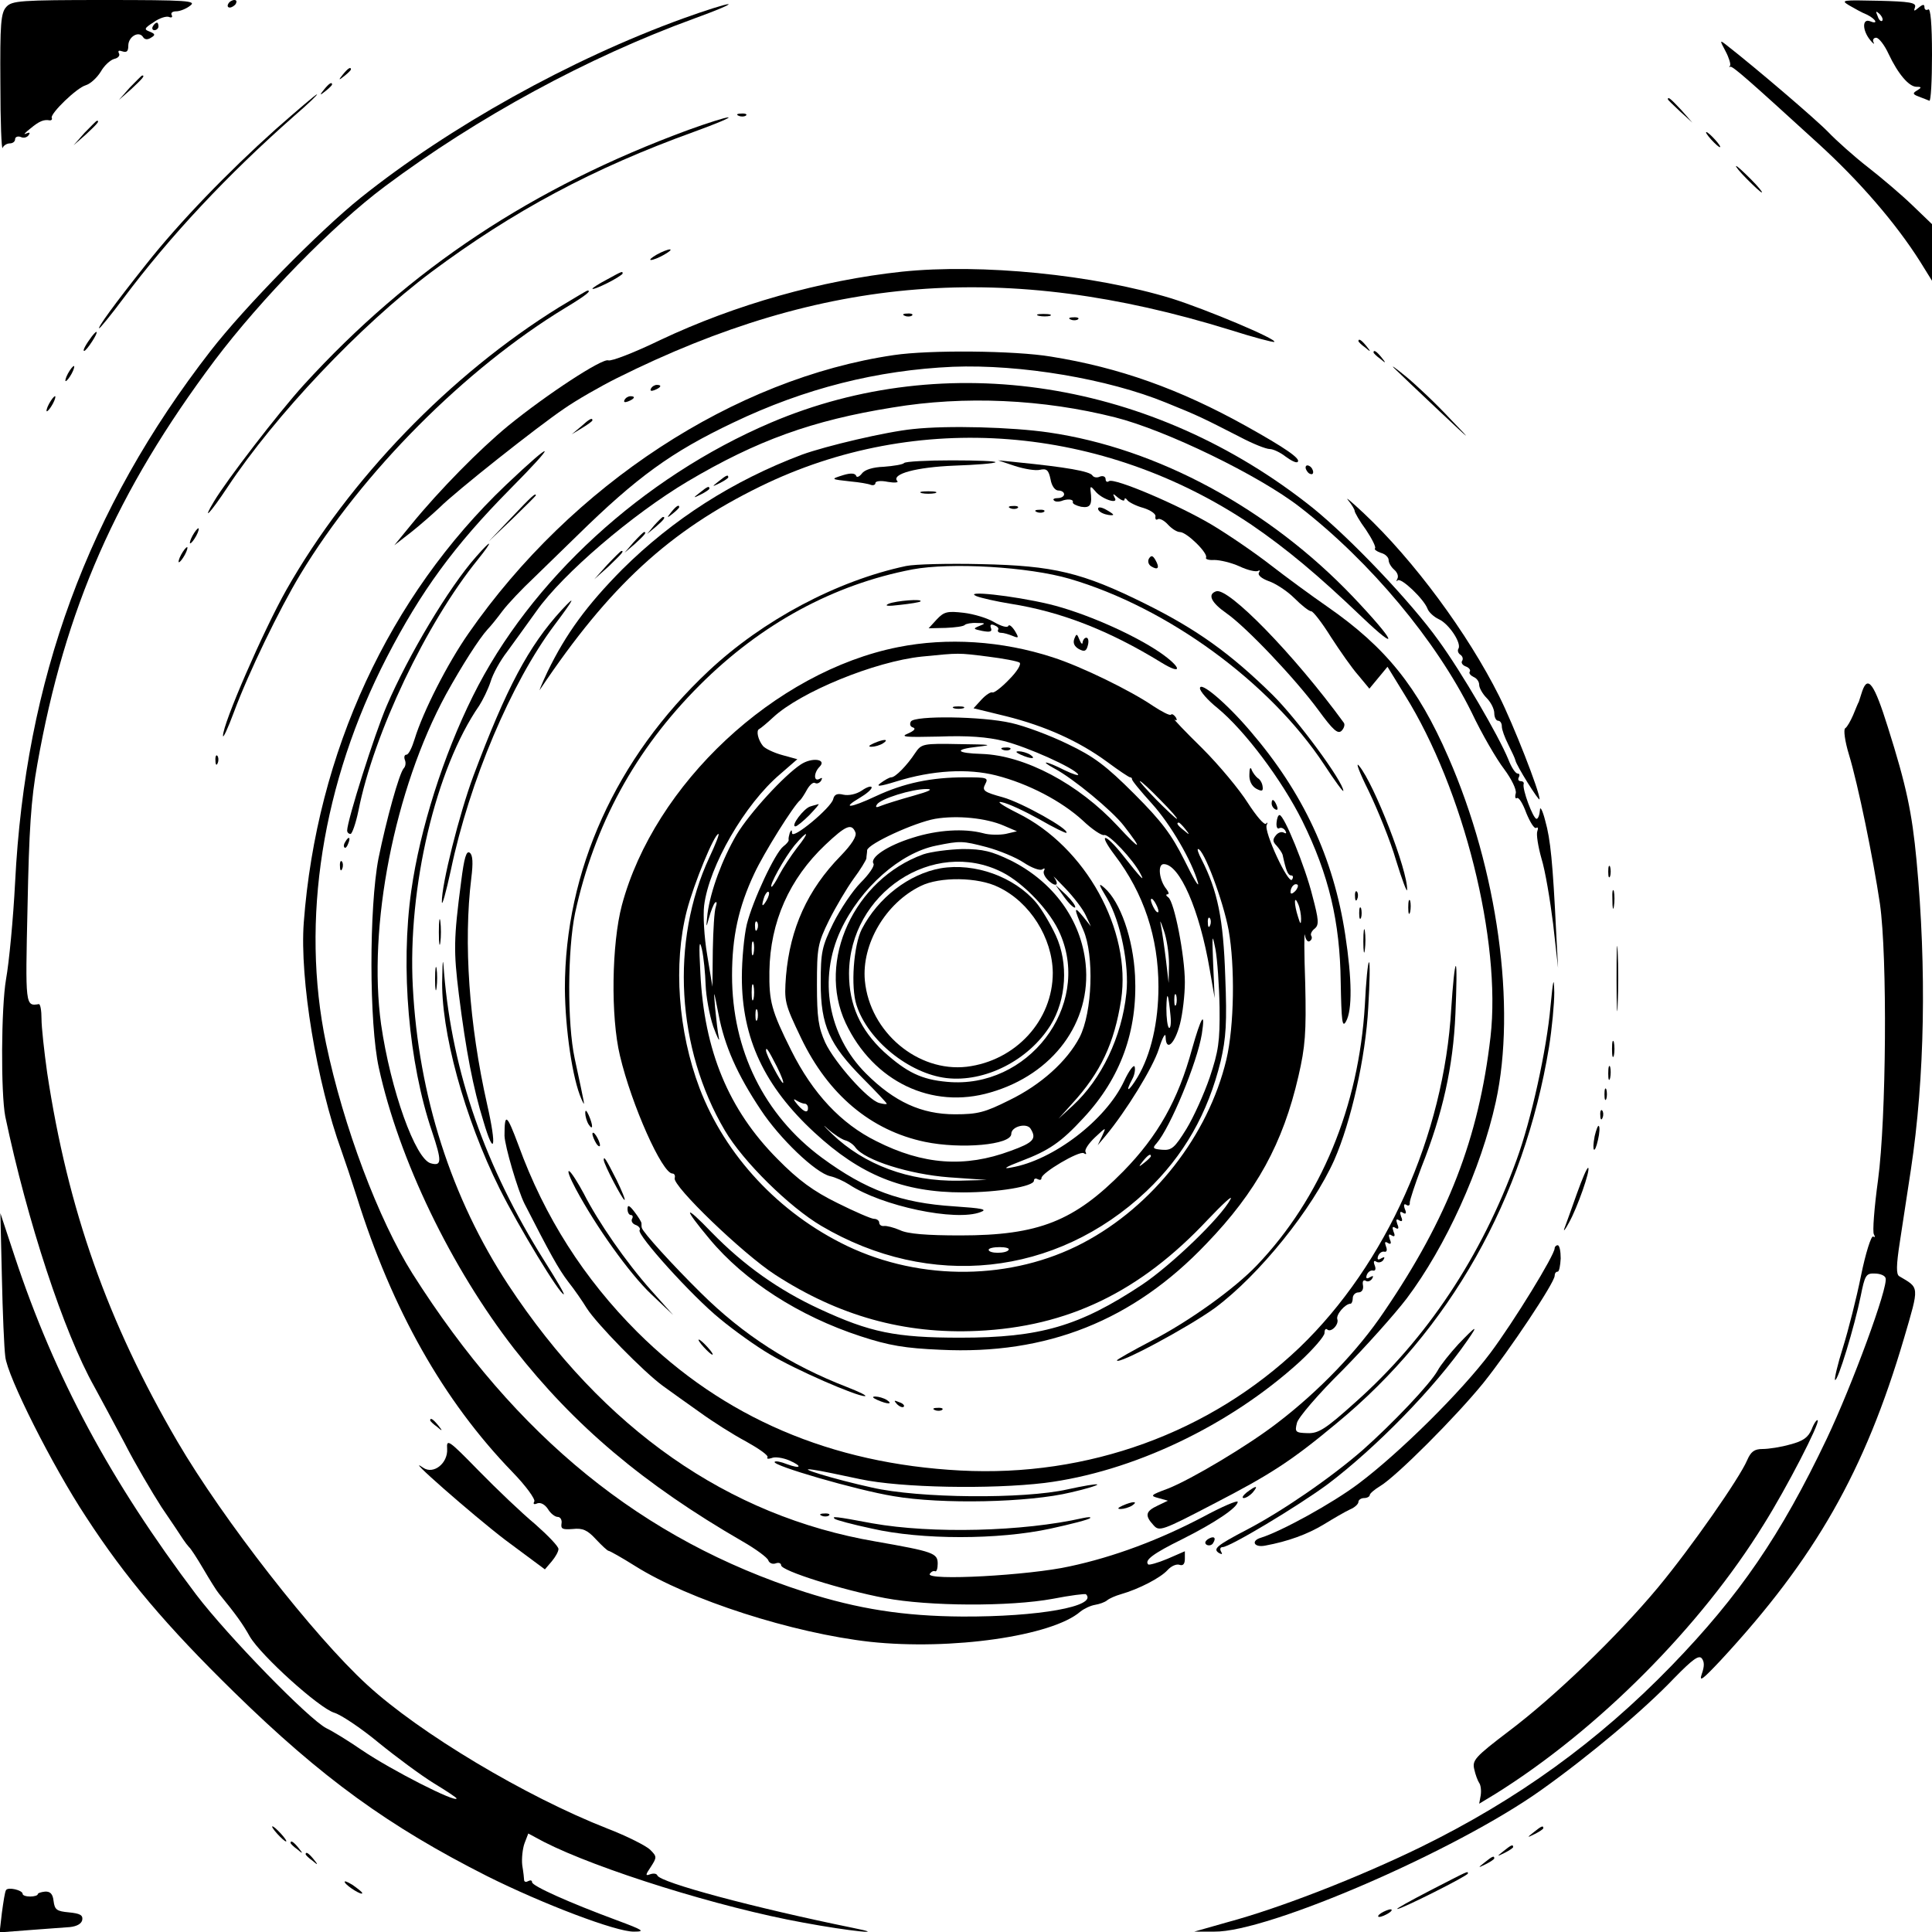 <?xml version="1.0" standalone="no"?>
<!DOCTYPE svg PUBLIC "-//W3C//DTD SVG 20010904//EN"
 "http://www.w3.org/TR/2001/REC-SVG-20010904/DTD/svg10.dtd">
<svg version="1.0" xmlns="http://www.w3.org/2000/svg"
 width="512pt" height="512pt" viewBox="0 0 512 512"
 preserveAspectRatio="xMidYMid meet">
<g transform="translate(0,512) scale(0.1,-0.1)"
fill="#000000" stroke="none">
<path d="M17 5102 c-15 -16 -17 -45 -16 -203 0 -101 3 -178 6 -171 2 6 11 12
19 12 8 0 14 5 14 11 0 6 7 9 15 6 8 -4 17 -1 21 5 5 7 2 8 -7 4 -8 -4 -3 2
11 13 24 20 36 25 52 22 5 0 7 3 5 7 -3 12 66 79 90 86 13 4 30 20 40 36 9 16
25 31 36 34 10 2 16 9 12 15 -3 7 0 8 9 5 12 -4 16 0 16 15 0 24 28 40 39 23
4 -7 12 -8 21 -2 12 7 12 10 -3 16 -16 6 -15 9 10 25 15 11 34 17 41 14 7 -3
10 0 7 5 -3 6 2 10 12 10 10 0 27 7 37 15 18 13 -8 15 -226 15 -225 0 -246 -2
-261 -18z"/>
<path d="M605 5110 c-3 -5 -2 -10 4 -10 5 0 13 5 16 10 3 6 2 10 -4 10 -5 0
-13 -4 -16 -10z"/>
<path d="M4900 5106 c14 -8 35 -20 48 -25 24 -12 31 -27 7 -17 -20 7 -20 -24
1 -50 8 -10 13 -13 9 -6 -3 6 0 12 7 12 7 0 22 -19 33 -43 25 -53 54 -87 74
-87 14 0 14 -2 1 -10 -12 -7 -11 -10 5 -16 11 -4 23 -9 28 -11 4 -2 7 53 7
122 0 82 -4 124 -10 120 -5 -3 -10 -1 -10 6 0 8 -4 8 -15 -1 -13 -11 -14 -10
-10 1 4 12 -14 15 -97 17 -95 2 -101 2 -78 -12z m88 -41 c-3 -3 -9 2 -12 12
-6 14 -5 15 5 6 7 -7 10 -15 7 -18z"/>
<path d="M1810 5071 c-298 -108 -619 -287 -854 -475 -111 -89 -308 -290 -398
-406 -325 -419 -491 -872 -518 -1409 -5 -97 -16 -212 -24 -256 -13 -76 -14
-302 -2 -364 58 -276 155 -572 236 -716 15 -27 51 -95 80 -149 28 -55 73 -131
98 -170 26 -38 52 -77 57 -85 6 -9 13 -18 16 -21 4 -3 21 -29 38 -58 17 -29
35 -58 41 -65 45 -55 63 -80 82 -114 30 -51 184 -190 224 -202 17 -5 70 -40
117 -79 48 -39 113 -87 147 -108 33 -20 60 -38 60 -40 0 -13 -173 75 -251 128
-35 24 -77 50 -94 58 -47 24 -262 245 -345 354 -228 302 -375 576 -481 896
l-38 115 4 -170 c2 -93 6 -188 9 -210 5 -52 125 -290 214 -425 104 -160 213
-289 393 -465 232 -227 409 -355 670 -487 148 -74 343 -148 389 -147 31 0 25
4 -45 30 -127 47 -225 91 -225 101 0 5 -4 6 -10 3 -5 -3 -10 -3 -11 2 0 4 -2
22 -5 40 -2 18 1 44 6 58 l10 26 41 -22 c143 -73 466 -174 687 -214 123 -23
233 -34 132 -14 -260 53 -511 120 -518 139 -2 5 -10 6 -19 3 -13 -5 -13 -2 2
20 16 25 16 27 -2 45 -10 10 -61 36 -113 56 -217 85 -498 253 -637 381 -141
129 -382 438 -503 645 -185 317 -290 614 -345 977 -8 57 -15 121 -15 143 0 22
-3 39 -7 39 -36 -6 -36 -5 -30 259 4 201 9 283 26 377 73 412 210 723 470
1070 123 163 313 358 451 461 245 183 537 342 820 445 58 21 98 38 90 38 -8 0
-62 -17 -120 -38z"/>
<path d="M405 5050 c-3 -5 -1 -10 4 -10 6 0 11 5 11 10 0 6 -2 10 -4 10 -3 0
-8 -4 -11 -10z"/>
<path d="M4573 4984 c9 -17 14 -34 12 -38 -3 -3 -3 -5 0 -3 5 4 49 -35 232
-202 110 -100 207 -212 272 -315 l31 -50 0 75 0 75 -52 50 c-29 28 -82 73
-118 101 -36 28 -83 70 -105 93 -33 34 -192 170 -269 230 -19 15 -19 14 -3
-16z"/>
<path d="M909 4923 c-13 -16 -12 -17 4 -4 9 7 17 15 17 17 0 8 -8 3 -21 -13z"/>
<path d="M344 4888 l-29 -33 33 29 c30 28 37 36 29 36 -2 0 -16 -15 -33 -32z"/>
<path d="M859 4883 c-13 -16 -12 -17 4 -4 9 7 17 15 17 17 0 8 -8 3 -21 -13z"/>
<path d="M730 4777 c-126 -113 -255 -246 -344 -359 -82 -103 -129 -168 -123
-168 2 0 31 35 63 78 125 167 277 329 454 485 36 31 63 57 60 57 -3 0 -52 -42
-110 -93z"/>
<path d="M4420 4857 c0 -2 15 -16 33 -33 l32 -29 -29 33 c-28 30 -36 37 -36
29z"/>
<path d="M1958 4813 c7 -3 16 -2 19 1 4 3 -2 6 -13 5 -11 0 -14 -3 -6 -6z"/>
<path d="M1825 4776 c-413 -152 -738 -367 -1020 -676 -68 -75 -204 -252 -238
-309 -33 -55 -11 -33 36 38 126 190 352 429 540 570 216 161 428 275 697 372
58 21 98 38 90 38 -8 0 -55 -15 -105 -33z"/>
<path d="M224 4768 l-29 -33 33 29 c30 28 37 36 29 36 -2 0 -16 -15 -33 -32z"/>
<path d="M4535 4750 c10 -11 20 -20 23 -20 3 0 -3 9 -13 20 -10 11 -20 20 -23
20 -3 0 3 -9 13 -20z"/>
<path d="M4630 4645 c19 -19 36 -35 39 -35 3 0 -10 16 -29 35 -19 19 -36 35
-39 35 -3 0 10 -16 29 -35z"/>
<path d="M1740 4445 c-14 -8 -20 -14 -15 -14 6 0 21 6 35 14 14 8 21 14 15 14
-5 0 -21 -6 -35 -14z"/>
<path d="M2390 4400 c-214 -23 -441 -87 -640 -181 -68 -33 -130 -57 -138 -54
-16 6 -163 -90 -266 -174 -74 -61 -180 -168 -256 -261 l-45 -55 45 35 c24 19
58 49 75 65 43 43 259 214 330 262 33 23 96 59 140 81 547 273 1032 311 1624
128 63 -20 116 -34 118 -32 8 7 -180 86 -272 115 -206 63 -504 93 -715 71z"/>
<path d="M1608 4379 c-21 -11 -38 -22 -38 -24 0 -3 18 4 40 15 22 11 40 23 40
25 0 7 0 7 -42 -16z"/>
<path d="M1482 4306 c-289 -179 -556 -455 -723 -749 -61 -108 -169 -356 -168
-387 0 -8 13 20 29 63 39 105 120 272 176 365 164 271 437 545 702 706 53 32
71 46 59 46 -2 0 -35 -20 -75 -44z"/>
<path d="M2398 4283 c7 -3 16 -2 19 1 4 3 -2 6 -13 5 -11 0 -14 -3 -6 -6z"/>
<path d="M2753 4283 c9 -2 23 -2 30 0 6 3 -1 5 -18 5 -16 0 -22 -2 -12 -5z"/>
<path d="M2838 4273 c7 -3 16 -2 19 1 4 3 -2 6 -13 5 -11 0 -14 -3 -6 -6z"/>
<path d="M243 4228 c-15 -20 -25 -38 -20 -38 3 0 12 11 21 25 17 26 16 35 -1
13z"/>
<path d="M3600 4216 c0 -2 8 -10 18 -17 15 -13 16 -12 3 4 -13 16 -21 21 -21
13z"/>
<path d="M2369 4179 c-423 -62 -854 -344 -1127 -737 -56 -80 -121 -208 -143
-280 -7 -23 -16 -42 -22 -42 -5 0 -7 -6 -4 -14 3 -7 2 -17 -3 -22 -12 -13 -46
-136 -67 -239 -25 -130 -25 -437 1 -555 53 -242 191 -529 359 -745 159 -203
342 -358 605 -510 35 -20 66 -43 68 -50 3 -8 12 -11 20 -8 8 3 14 0 14 -5 0
-15 164 -66 275 -87 116 -22 331 -23 445 -2 46 9 86 14 88 12 32 -32 -127 -60
-328 -59 -155 1 -276 20 -417 65 -430 138 -765 410 -1040 844 -90 143 -183
390 -229 610 -68 326 -10 691 161 1023 91 176 179 296 325 444 129 130 123
138 -9 13 -310 -295 -502 -709 -536 -1160 -11 -149 34 -423 100 -605 9 -25 27
-79 40 -120 94 -301 230 -542 413 -731 36 -37 61 -72 58 -78 -4 -7 -1 -9 8 -5
9 3 20 -3 28 -15 7 -12 19 -21 26 -21 7 0 12 -8 10 -18 -2 -14 3 -16 30 -14
26 3 39 -3 61 -27 16 -17 31 -31 34 -31 3 0 35 -18 70 -40 143 -90 418 -178
623 -201 214 -23 482 15 557 80 10 8 27 16 39 18 12 2 26 7 32 12 6 5 22 12
36 16 49 14 106 44 124 64 10 11 24 17 32 14 9 -3 14 2 14 16 l0 20 -46 -20
c-26 -11 -49 -17 -51 -15 -11 11 13 29 90 67 86 43 147 84 147 99 0 5 -42 -13
-92 -40 -116 -61 -236 -106 -353 -131 -107 -24 -382 -39 -371 -20 4 6 10 9 14
7 4 -2 7 7 7 20 0 28 -11 32 -165 59 -391 67 -721 298 -973 680 -151 230 -238
501 -253 790 -14 263 61 579 176 745 9 14 23 42 30 63 6 21 26 57 44 80 17 23
52 72 78 108 70 99 254 256 400 343 184 109 331 162 543 196 191 32 400 22
590 -26 135 -34 382 -154 490 -238 187 -145 361 -354 455 -544 27 -57 66 -124
86 -150 20 -27 33 -54 31 -64 -3 -10 -1 -16 3 -13 5 3 16 -15 25 -40 10 -24
21 -42 26 -39 5 3 6 -1 3 -9 -3 -8 2 -40 11 -72 10 -32 23 -110 31 -174 l13
-116 -5 95 c-9 184 -15 246 -29 295 -7 28 -14 40 -14 28 -1 -13 -5 -23 -9 -23
-9 0 -39 80 -34 93 1 4 -3 7 -9 7 -5 0 -7 5 -4 10 3 6 2 10 -3 10 -6 0 -17 17
-25 38 -25 61 -123 230 -185 315 -73 102 -233 270 -333 351 -423 338 -971 424
-1436 226 -340 -145 -638 -418 -790 -725 -78 -157 -140 -352 -163 -515 -29
-204 -7 -457 55 -639 26 -78 26 -92 -3 -84 -41 10 -107 195 -132 368 -36 258
35 623 172 875 42 76 88 148 110 172 7 7 25 29 39 48 15 20 53 60 85 90 31 30
82 80 113 110 159 156 250 222 414 300 190 91 382 139 582 148 180 7 411 -32
565 -95 89 -36 96 -40 196 -91 34 -18 69 -32 79 -32 9 0 28 -9 42 -20 15 -11
29 -18 32 -14 9 8 -33 37 -137 95 -176 98 -336 155 -517 184 -96 16 -322 18
-416 4z"/>
<path d="M3640 4186 c0 -2 8 -10 18 -17 15 -13 16 -12 3 4 -13 16 -21 21 -21
13z"/>
<path d="M3695 4144 c11 -11 65 -62 120 -114 85 -80 89 -83 30 -22 -38 41 -92
92 -120 115 -27 22 -41 32 -30 21z"/>
<path d="M180 4130 c-6 -11 -8 -20 -6 -20 3 0 10 9 16 20 6 11 8 20 6 20 -3 0
-10 -9 -16 -20z"/>
<path d="M1725 4090 c-3 -6 1 -7 9 -4 18 7 21 14 7 14 -6 0 -13 -4 -16 -10z"/>
<path d="M130 4050 c-6 -11 -8 -20 -6 -20 3 0 10 9 16 20 6 11 8 20 6 20 -3 0
-10 -9 -16 -20z"/>
<path d="M1655 4060 c-3 -6 1 -7 9 -4 18 7 21 14 7 14 -6 0 -13 -4 -16 -10z"/>
<path d="M1539 3989 l-24 -20 28 17 c15 9 27 18 27 20 0 8 -8 4 -31 -17z"/>
<path d="M2420 3983 c-71 -7 -232 -45 -295 -68 -183 -69 -342 -171 -476 -304
-93 -94 -149 -170 -198 -271 -17 -36 -25 -57 -19 -46 183 273 342 419 583 537
415 203 907 164 1302 -102 92 -63 175 -132 292 -244 104 -99 89 -65 -23 53
-223 234 -518 394 -807 436 -96 14 -267 19 -359 9z"/>
<path d="M2396 3893 c-3 -4 -28 -8 -54 -10 -29 -1 -51 -8 -58 -18 -7 -9 -14
-11 -15 -6 -3 7 -14 8 -34 2 -35 -11 -34 -11 20 -17 22 -2 46 -6 53 -9 6 -2
12 0 12 5 0 5 14 7 33 3 17 -3 29 -2 25 2 -17 19 51 37 151 41 58 2 107 6 109
9 3 3 -49 5 -115 5 -66 0 -123 -3 -127 -7z"/>
<path d="M2690 3885 c25 -8 55 -13 66 -10 18 4 23 -1 28 -25 3 -18 12 -30 21
-30 8 0 15 -4 15 -10 0 -5 -7 -10 -17 -10 -9 0 -14 -3 -10 -6 3 -4 12 -4 19
-2 17 7 34 5 31 -3 -1 -4 9 -9 22 -12 25 -4 30 5 25 43 -1 12 1 12 12 -1 17
-22 64 -37 52 -18 -6 12 -5 12 9 0 9 -7 17 -10 17 -5 0 5 4 4 8 -2 4 -5 23
-15 42 -20 19 -6 34 -16 32 -23 -1 -7 2 -10 6 -7 5 3 17 -3 27 -14 10 -11 24
-20 32 -20 18 0 76 -57 69 -68 -2 -4 8 -7 22 -6 15 0 45 -7 67 -17 21 -10 43
-15 49 -12 5 3 6 1 2 -5 -3 -6 7 -15 26 -22 18 -6 49 -26 68 -45 19 -19 39
-35 45 -35 5 0 29 -31 52 -68 24 -37 56 -83 73 -102 l29 -35 24 29 24 29 46
-75 c156 -250 256 -652 227 -906 -31 -268 -113 -480 -282 -728 -69 -103 -173
-211 -283 -295 -79 -61 -229 -150 -290 -174 -46 -17 -48 -19 -25 -25 l25 -7
-27 -13 c-32 -15 -35 -26 -11 -52 15 -17 22 -15 158 56 153 79 208 115 327
214 300 247 497 596 563 997 8 50 14 115 14 145 -1 44 -3 36 -10 -37 -10 -114
-51 -301 -90 -407 -93 -256 -238 -474 -427 -642 -80 -72 -98 -83 -127 -82 -32
1 -34 3 -28 27 3 14 57 77 120 139 62 63 139 149 171 191 103 137 197 343 236
521 55 251 5 615 -126 914 -81 186 -166 291 -320 398 -42 29 -110 79 -150 110
-41 32 -111 80 -156 107 -89 53 -258 125 -273 116 -5 -4 -9 -1 -9 5 0 7 -7 10
-15 7 -8 -4 -17 -2 -20 3 -7 11 -69 22 -200 35 l-50 5 45 -15z"/>
<path d="M3460 3881 c0 -5 5 -13 10 -16 6 -3 10 -2 10 4 0 5 -4 13 -10 16 -5
3 -10 2 -10 -4z"/>
<path d="M1904 3844 c-18 -14 -18 -15 4 -4 12 6 22 13 22 15 0 8 -5 6 -26 -11z"/>
<path d="M1854 3814 c-18 -14 -18 -15 4 -4 12 6 22 13 22 15 0 8 -5 6 -26 -11z"/>
<path d="M2443 3813 c9 -2 25 -2 35 0 9 3 1 5 -18 5 -19 0 -27 -2 -17 -5z"/>
<path d="M1355 3748 l-60 -63 63 60 c34 33 62 61 62 62 0 8 -10 -1 -65 -59z"/>
<path d="M3573 3794 c9 -11 17 -24 17 -28 0 -4 13 -27 30 -50 16 -24 27 -46
24 -49 -3 -3 4 -8 15 -12 12 -3 21 -12 21 -19 0 -8 7 -19 15 -26 8 -7 12 -17
8 -24 -3 -6 -3 -8 1 -4 9 8 69 -49 79 -75 3 -9 17 -22 30 -28 27 -12 61 -64
52 -78 -3 -5 -1 -12 5 -16 6 -4 8 -11 5 -16 -4 -5 1 -12 9 -15 9 -3 14 -10 11
-14 -3 -4 2 -10 10 -14 8 -3 15 -12 15 -21 0 -8 9 -24 20 -35 11 -11 20 -29
20 -40 0 -11 5 -20 10 -20 6 0 10 -7 10 -15 0 -9 8 -30 17 -48 9 -18 18 -37
19 -42 2 -13 64 -112 64 -103 0 21 -69 197 -107 273 -83 166 -226 360 -359
485 -32 30 -51 46 -41 34z"/>
<path d="M1779 3763 c-13 -16 -12 -17 4 -4 9 7 17 15 17 17 0 8 -8 3 -21 -13z"/>
<path d="M2678 3773 c7 -3 16 -2 19 1 4 3 -2 6 -13 5 -11 0 -14 -3 -6 -6z"/>
<path d="M2910 3772 c0 -6 9 -12 20 -15 11 -3 20 -3 20 -1 0 2 -9 8 -20 14
-11 6 -20 7 -20 2z"/>
<path d="M2748 3763 c7 -3 16 -2 19 1 4 3 -2 6 -13 5 -11 0 -14 -3 -6 -6z"/>
<path d="M1734 3728 l-19 -23 23 19 c21 18 27 26 19 26 -2 0 -12 -10 -23 -22z"/>
<path d="M510 3700 c-6 -11 -8 -20 -6 -20 3 0 10 9 16 20 6 11 8 20 6 20 -3 0
-10 -9 -16 -20z"/>
<path d="M1679 3683 l-24 -28 28 24 c25 23 32 31 24 31 -2 0 -14 -12 -28 -27z"/>
<path d="M1262 3645 c-72 -81 -180 -262 -237 -395 -32 -74 -105 -305 -105
-331 0 -5 4 -9 9 -9 4 0 14 28 21 62 40 203 179 496 317 666 41 51 38 56 -5 7z"/>
<path d="M480 3650 c-6 -11 -8 -20 -6 -20 3 0 10 9 16 20 6 11 8 20 6 20 -3 0
-10 -9 -16 -20z"/>
<path d="M1609 3623 l-34 -38 38 34 c34 33 42 41 34 41 -2 0 -19 -17 -38 -37z"/>
<path d="M3045 3640 c-4 -7 -2 -16 6 -21 18 -11 23 -4 11 17 -7 12 -11 13 -17
4z"/>
<path d="M2401 3620 c-183 -39 -379 -143 -523 -278 -246 -231 -381 -530 -381
-842 1 -108 20 -239 44 -293 11 -24 10 -23 -18 108 -20 93 -19 288 1 385 51
234 159 433 330 604 163 163 355 267 564 307 101 19 308 7 417 -25 259 -76
530 -274 674 -492 28 -43 51 -74 51 -70 0 24 -122 190 -188 255 -111 109 -200
173 -337 241 -167 83 -243 101 -435 105 -85 2 -175 0 -199 -5z"/>
<path d="M3223 3553 c-24 -8 -13 -30 27 -58 53 -37 183 -174 244 -257 38 -52
51 -64 61 -55 7 7 10 17 6 22 -132 181 -306 359 -338 348z"/>
<path d="M2588 3540 c13 -5 53 -14 90 -20 133 -21 260 -70 400 -156 57 -35 54
-13 -4 27 -72 49 -202 106 -294 128 -97 23 -230 37 -192 21z"/>
<path d="M1488 3503 c-87 -95 -146 -206 -233 -438 -38 -102 -85 -290 -84 -335
0 -14 11 25 24 85 49 234 160 496 274 648 54 72 59 83 19 40z"/>
<path d="M2355 3520 c-13 -6 -2 -7 30 -3 28 3 52 7 54 9 9 8 -65 2 -84 -6z"/>
<path d="M2483 3479 l-22 -24 45 1 c25 1 48 4 51 8 3 3 18 6 32 5 23 0 24 -1
6 -8 -17 -7 -16 -8 8 -13 21 -4 27 -2 23 8 -3 8 0 11 9 7 8 -3 13 -8 10 -12
-2 -4 1 -8 8 -8 7 0 20 -4 30 -8 17 -7 18 -6 6 14 -8 12 -15 17 -17 12 -2 -5
-18 -1 -37 10 -18 11 -55 22 -81 25 -43 5 -52 3 -71 -17z"/>
<path d="M2847 3427 c-4 -11 0 -20 12 -27 15 -8 20 -6 24 10 3 11 1 20 -4 20
-5 0 -9 -6 -10 -12 0 -7 -4 -4 -8 6 -7 17 -8 18 -14 3z"/>
<path d="M2380 3405 c-327 -65 -646 -363 -732 -684 -27 -102 -30 -295 -5 -399
31 -131 112 -312 139 -312 5 0 8 -5 6 -12 -7 -20 181 -201 266 -256 168 -109
342 -158 536 -149 240 11 431 103 611 295 40 42 67 67 60 54 -25 -48 -157
-175 -235 -227 -166 -110 -270 -140 -481 -140 -172 0 -239 14 -373 76 -108 50
-200 115 -286 203 -74 77 -77 68 -6 -17 93 -112 238 -205 400 -258 76 -25 119
-32 212 -36 282 -14 511 77 705 281 133 138 203 266 244 444 18 78 21 115 18
245 -3 83 -3 142 -1 129 2 -12 8 -20 13 -16 5 3 7 9 4 14 -3 4 1 13 9 19 12
10 11 23 -6 87 -19 77 -75 214 -87 214 -4 0 -7 -9 -8 -20 -1 -11 2 -18 7 -15
5 3 12 0 16 -6 4 -7 3 -9 -3 -6 -6 4 -16 1 -22 -7 -9 -11 -8 -17 2 -27 7 -8
14 -18 16 -24 9 -42 14 -55 23 -55 5 0 6 -5 2 -11 -9 -15 -76 129 -67 145 3 6
2 8 -2 3 -5 -4 -26 21 -48 55 -22 35 -76 100 -121 145 -46 45 -78 79 -73 76 6
-4 7 -1 3 6 -5 7 -10 10 -13 7 -3 -3 -24 8 -47 23 -60 41 -191 105 -266 129
-135 44 -280 53 -410 27z m238 -25 c40 -5 78 -12 84 -16 5 -4 -6 -23 -28 -45
-20 -21 -40 -36 -44 -34 -4 2 -17 -6 -29 -19 l-21 -23 86 -21 c104 -26 193
-66 268 -121 31 -23 58 -41 61 -41 3 0 5 -2 5 -5 -1 -3 23 -32 52 -64 50 -55
107 -153 123 -211 3 -14 -13 13 -36 60 -34 68 -60 103 -133 176 -75 75 -107
99 -176 132 -47 23 -114 48 -150 56 -78 18 -256 20 -266 4 -4 -7 -2 -14 6 -16
8 -3 2 -9 -14 -16 -22 -9 -6 -10 82 -8 77 3 129 -1 173 -12 63 -16 185 -71
196 -88 3 -5 -13 0 -36 11 -47 24 -70 28 -26 4 49 -26 152 -111 183 -151 52
-67 46 -68 -16 -1 -104 112 -246 187 -360 191 -69 2 -75 12 -12 19 44 5 36 6
-46 7 -99 2 -102 1 -119 -24 -21 -32 -52 -64 -63 -64 -5 0 -17 -7 -28 -15 -14
-10 -4 -10 41 4 96 30 190 35 265 16 86 -22 173 -68 229 -119 25 -24 51 -41
57 -39 12 4 77 -65 96 -102 13 -24 4 -15 -46 48 -48 61 -68 62 -22 1 77 -101
116 -218 116 -349 0 -94 -20 -180 -55 -239 -24 -40 -35 -44 -14 -5 6 11 8 25
6 32 -2 7 -15 -10 -28 -38 -48 -103 -188 -210 -299 -229 -24 -5 -16 1 26 17
74 28 106 50 165 114 99 106 144 231 137 377 -5 99 -39 196 -81 233 -17 15
-16 10 7 -28 36 -62 59 -178 51 -251 -12 -116 -66 -228 -142 -298 l-38 -35 36
40 c76 83 112 160 130 275 28 185 -94 406 -274 495 -40 20 -59 33 -42 29 17
-3 61 -24 99 -45 38 -22 71 -38 72 -36 9 9 -118 80 -168 94 -51 14 -56 18 -47
35 9 17 5 18 -54 18 -89 0 -161 -15 -236 -50 -68 -32 -93 -34 -42 -4 17 10 31
22 31 27 0 5 -12 2 -26 -8 -15 -10 -35 -14 -49 -11 -16 4 -24 1 -27 -12 -6
-23 -108 -108 -109 -90 0 9 -2 10 -6 1 -2 -7 -4 -15 -3 -19 1 -3 -6 -11 -14
-17 -22 -17 -81 -143 -97 -207 -7 -30 -13 -93 -13 -140 0 -162 60 -289 192
-411 122 -113 235 -159 394 -159 94 0 188 16 188 31 0 6 5 7 10 4 6 -3 10 -2
10 3 0 14 100 73 112 66 6 -4 8 -3 5 3 -4 5 8 23 25 39 30 28 30 28 19 4 l-12
-25 21 25 c54 65 125 180 141 230 10 32 18 45 18 32 1 -40 24 -19 38 34 7 27
13 77 13 111 0 70 -28 214 -44 225 -6 4 -7 8 -2 8 5 0 3 6 -3 14 -19 23 -24
66 -7 66 42 0 95 -121 122 -280 l13 -75 -4 90 c-3 79 -3 84 6 40 5 -27 10 -97
11 -155 1 -91 -3 -116 -26 -185 -15 -44 -43 -106 -62 -137 -31 -50 -39 -57
-64 -55 -24 2 -27 4 -15 17 36 41 108 215 120 290 10 65 -2 45 -26 -40 -37
-136 -91 -231 -182 -324 -130 -132 -224 -170 -432 -170 -88 0 -140 4 -160 14
-16 7 -36 12 -42 11 -7 -1 -13 3 -13 9 0 5 -6 10 -14 10 -7 0 -51 19 -97 42
-63 31 -103 60 -159 117 -129 130 -194 286 -204 493 -4 74 -3 92 4 63 5 -22 9
-65 10 -95 1 -30 10 -80 20 -110 11 -30 18 -44 15 -30 -3 14 -7 50 -10 80 -4
50 -4 49 9 -17 16 -85 50 -161 112 -254 50 -76 145 -167 184 -176 14 -3 36
-13 50 -22 86 -57 283 -99 349 -73 19 7 4 10 -70 15 -142 9 -234 43 -351 129
-153 113 -238 285 -238 483 0 102 17 181 59 270 25 54 105 182 122 195 3 3 11
15 18 28 7 12 16 20 21 17 5 -3 12 0 16 6 4 8 3 9 -4 5 -16 -9 -16 16 0 32 20
20 -20 26 -50 6 -44 -29 -135 -128 -170 -186 -38 -65 -69 -149 -77 -209 -4
-39 -4 -40 4 -11 5 18 12 36 16 40 5 4 5 -1 2 -11 -4 -10 -7 -62 -8 -115 l-1
-97 -14 85 c-8 47 -11 105 -8 130 13 105 108 269 201 348 l46 40 -40 11 c-22
6 -45 17 -51 24 -13 16 -19 41 -10 45 4 2 21 16 37 31 72 67 269 148 394 161
101 10 95 10 175 0z m457 -380 c27 -27 47 -50 44 -50 -3 0 -27 23 -54 50 -27
28 -47 50 -44 50 3 0 27 -22 54 -50z m-655 11 c-36 -10 -74 -22 -84 -26 -14
-6 -17 -5 -12 3 9 15 92 41 131 41 20 0 8 -6 -35 -18z m240 -79 l35 -15 -30
-7 c-16 -3 -43 -3 -60 2 -50 13 -120 9 -186 -12 -68 -21 -115 -53 -104 -69 3
-6 -12 -28 -34 -50 -21 -21 -54 -70 -73 -108 -30 -62 -33 -76 -33 -158 0 -113
23 -163 112 -253 35 -35 63 -65 63 -67 0 -2 -9 -1 -20 2 -30 8 -118 107 -143
160 -18 40 -22 66 -22 153 0 98 2 110 32 171 18 36 47 85 65 110 18 24 33 49
34 54 0 6 2 15 2 22 3 17 125 73 180 83 59 10 136 2 182 -18z m481 -9 c13 -16
12 -17 -3 -4 -17 13 -22 21 -14 21 2 0 10 -8 17 -17z m-874 -9 c4 -10 -10 -32
-39 -62 -88 -90 -134 -192 -145 -318 -5 -68 -4 -73 40 -165 72 -150 185 -245
328 -275 96 -20 229 -8 229 21 0 20 41 30 51 14 17 -27 8 -37 -53 -59 -121
-45 -232 -37 -356 26 -93 46 -168 126 -225 240 -53 106 -59 130 -58 210 2 131
53 245 148 335 55 52 70 58 80 33z m-387 -66 c-104 -223 -87 -507 41 -724 48
-82 171 -203 256 -253 287 -169 621 -134 861 92 99 94 163 206 197 345 14 61
17 101 12 225 -5 152 -20 226 -63 310 -8 15 -12 27 -9 27 15 0 66 -135 81
-215 17 -95 15 -254 -6 -343 -48 -201 -194 -388 -380 -486 -188 -99 -428 -102
-625 -8 -181 87 -323 240 -391 418 -57 151 -70 329 -34 470 19 73 73 204 84
204 3 0 -8 -28 -24 -62z m232 25 c-16 -21 -37 -53 -46 -70 -9 -18 -19 -33 -21
-33 -9 0 34 77 60 109 37 44 43 39 7 -6z m503 2 c33 -9 77 -27 98 -41 21 -14
43 -22 49 -18 6 4 8 3 5 -3 -4 -6 2 -18 13 -28 19 -17 28 -10 13 11 -5 6 9 -8
30 -30 22 -23 46 -54 54 -71 l14 -30 -20 25 c-26 32 -26 24 0 -35 29 -66 24
-218 -10 -284 -33 -63 -102 -126 -187 -167 -64 -32 -83 -37 -143 -37 -89 0
-161 33 -236 108 -101 101 -127 251 -67 380 53 113 158 205 253 224 64 13 69
13 134 -4z m817 -117 c-7 -7 -12 -8 -12 -2 0 6 3 14 7 17 3 4 9 5 12 2 2 -3
-1 -11 -7 -17z m-1401 -25 c-12 -20 -14 -14 -5 12 4 9 9 14 11 11 3 -2 0 -13
-6 -23z m1039 -28 c0 -5 -5 -3 -10 5 -5 8 -10 20 -10 25 0 6 5 3 10 -5 5 -8
10 -19 10 -25z m378 -20 c0 -16 -2 -15 -8 5 -11 34 -11 60 0 35 5 -11 8 -29 8
-40z m-350 -120 l-1 -50 -7 60 c-4 33 -10 74 -13 90 -4 20 -2 16 7 -10 8 -22
14 -62 14 -90z m109 103 c-3 -8 -6 -5 -6 6 -1 11 2 17 5 13 3 -3 4 -12 1 -19z
m-1200 -10 c-3 -8 -6 -5 -6 6 -1 11 2 17 5 13 3 -3 4 -12 1 -19z m-10 -65 c-3
-10 -5 -4 -5 12 0 17 2 24 5 18 2 -7 2 -21 0 -30z m0 -120 c-3 -10 -5 -2 -5
17 0 19 2 27 5 18 2 -10 2 -26 0 -35z m1105 -45 c2 -20 0 -34 -4 -32 -4 3 -7
26 -7 52 1 49 5 42 11 -20z m15 30 c-3 -7 -5 -2 -5 12 0 14 2 19 5 13 2 -7 2
-19 0 -25z m-1110 -40 c-3 -7 -5 -2 -5 12 0 14 2 19 5 13 2 -7 2 -19 0 -25z
m52 -125 c12 -24 19 -43 16 -43 -5 0 -45 75 -45 86 0 11 6 2 29 -43z m74 -98
c4 0 7 -4 8 -8 2 -18 -9 -16 -27 5 -11 13 -13 18 -4 12 8 -5 18 -9 23 -9z
m107 -97 c8 -2 21 -10 27 -19 25 -34 143 -71 248 -79 l100 -7 -75 -2 c-131 -2
-250 42 -335 124 -23 22 -27 28 -11 13 17 -15 38 -28 46 -30z m810 -42 c0 -2
-8 -10 -17 -17 -16 -13 -17 -12 -4 4 13 16 21 21 21 13z m-377 -248 c-2 -5
-15 -8 -29 -8 -13 0 -24 3 -24 8 0 4 13 7 29 7 16 0 27 -3 24 -7z"/>
<path d="M2528 3243 c6 -2 18 -2 25 0 6 3 1 5 -13 5 -14 0 -19 -2 -12 -5z"/>
<path d="M2315 3150 c-13 -6 -15 -9 -5 -9 8 0 22 4 30 9 18 12 2 12 -25 0z"/>
<path d="M2658 3133 c7 -3 16 -2 19 1 4 3 -2 6 -13 5 -11 0 -14 -3 -6 -6z"/>
<path d="M2705 3120 c27 -12 43 -12 25 0 -8 5 -22 9 -30 9 -10 0 -8 -3 5 -9z"/>
<path d="M2148 2983 c-17 -4 -54 -53 -40 -53 4 0 21 14 37 30 16 17 27 29 24
29 -2 -1 -12 -3 -21 -6z"/>
<path d="M2447 2856 c-183 -66 -283 -282 -206 -447 73 -155 228 -230 384 -184
166 48 268 186 252 341 -12 116 -85 217 -199 274 -50 24 -73 30 -127 30 -36
-1 -83 -7 -104 -14z m208 -47 c58 -29 130 -105 155 -165 82 -191 -86 -411
-300 -391 -68 6 -107 25 -168 80 -62 58 -92 124 -92 207 1 213 223 360 405
269z"/>
<path d="M2493 2819 c-84 -15 -166 -78 -209 -161 -22 -43 -30 -154 -14 -202
30 -93 139 -181 238 -193 102 -12 218 47 276 140 42 68 48 164 14 238 -14 30
-37 69 -52 87 -59 69 -163 106 -253 91z m153 -50 c84 -40 143 -135 144 -227 0
-126 -98 -233 -228 -249 -130 -15 -257 92 -270 228 -9 97 55 206 148 251 50
25 152 24 206 -3z"/>
<path d="M2820 2743 c13 -18 26 -30 29 -28 3 3 -8 18 -23 33 l-29 27 23 -32z"/>
<path d="M3180 3296 c0 -8 21 -32 46 -52 73 -60 171 -191 225 -299 71 -144
100 -268 102 -427 2 -105 4 -123 14 -105 17 30 16 112 -2 230 -31 203 -111
376 -252 540 -63 74 -133 133 -133 113z"/>
<path d="M4935 3288 c-4 -13 -8 -25 -9 -28 -2 -3 -8 -18 -15 -35 -7 -16 -16
-32 -21 -35 -5 -3 -1 -34 10 -70 24 -79 64 -274 82 -395 20 -140 17 -569 -5
-732 -10 -73 -15 -138 -11 -144 4 -7 3 -9 -2 -6 -5 3 -20 -44 -32 -103 -12
-60 -34 -146 -48 -191 -14 -44 -23 -83 -21 -86 7 -6 52 143 68 222 11 55 14
61 37 60 14 0 27 -5 29 -12 8 -22 -89 -285 -156 -426 -122 -256 -231 -415
-411 -601 -195 -201 -408 -355 -665 -481 -162 -79 -371 -161 -512 -199 l-88
-25 53 0 c141 -2 640 214 866 375 128 91 273 213 353 297 48 49 65 62 73 52 7
-9 7 -21 0 -41 -8 -23 2 -15 50 36 251 271 382 501 486 854 41 140 41 132 -13
164 -8 5 -8 28 2 92 7 47 20 132 29 190 37 245 42 532 15 820 -12 127 -27 198
-76 353 -36 115 -53 139 -68 95z"/>
<path d="M571 3104 c0 -11 3 -14 6 -6 3 7 2 16 -1 19 -3 4 -6 -2 -5 -13z"/>
<path d="M3627 3024 c24 -50 58 -133 73 -185 16 -52 29 -86 29 -77 2 50 -87
280 -127 328 -11 14 0 -16 25 -66z"/>
<path d="M3311 3068 c-1 -17 6 -31 18 -38 15 -8 19 -7 17 6 -1 9 -7 19 -13 22
-5 4 -13 14 -16 22 -3 9 -6 4 -6 -12z"/>
<path d="M3370 2991 c0 -6 4 -13 10 -16 6 -3 7 1 4 9 -7 18 -14 21 -14 7z"/>
<path d="M915 2889 c-4 -6 -5 -12 -2 -15 2 -3 7 2 10 11 7 17 1 20 -8 4z"/>
<path d="M1222 2783 c-20 -152 -20 -184 -6 -298 19 -151 38 -249 65 -336 29
-99 36 -70 10 44 -48 213 -63 429 -42 600 5 40 4 61 -4 67 -9 7 -15 -13 -23
-77z"/>
<path d="M901 2824 c0 -11 3 -14 6 -6 3 7 2 16 -1 19 -3 4 -6 -2 -5 -13z"/>
<path d="M4262 2810 c0 -14 2 -19 5 -12 2 6 2 18 0 25 -3 6 -5 1 -5 -13z"/>
<path d="M4273 2735 c0 -22 2 -30 4 -17 2 12 2 30 0 40 -3 9 -5 -1 -4 -23z"/>
<path d="M3591 2744 c0 -11 3 -14 6 -6 3 7 2 16 -1 19 -3 4 -6 -2 -5 -13z"/>
<path d="M3732 2715 c0 -16 2 -22 5 -12 2 9 2 23 0 30 -3 6 -5 -1 -5 -18z"/>
<path d="M3602 2700 c0 -14 2 -19 5 -12 2 6 2 18 0 25 -3 6 -5 1 -5 -13z"/>
<path d="M1163 2650 c0 -30 2 -43 4 -27 2 15 2 39 0 55 -2 15 -4 2 -4 -28z"/>
<path d="M3613 2625 c0 -27 2 -38 4 -22 2 15 2 37 0 50 -2 12 -4 0 -4 -28z"/>
<path d="M4284 2525 c0 -77 2 -107 3 -67 2 40 2 103 0 140 -2 37 -3 4 -3 -73z"/>
<path d="M1172 2529 c-5 -139 59 -372 152 -559 51 -102 159 -280 170 -280 3 0
-20 39 -51 88 -157 249 -244 500 -266 762 -3 43 -4 42 -5 -11z"/>
<path d="M1153 2525 c0 -27 2 -38 4 -22 2 15 2 37 0 50 -2 12 -4 0 -4 -28z"/>
<path d="M3617 2456 c-16 -268 -116 -511 -286 -689 -59 -62 -180 -149 -279
-200 -50 -26 -92 -50 -92 -52 0 -14 190 88 260 139 117 87 258 262 316 392 44
100 83 271 90 404 4 66 5 120 2 120 -3 0 -8 -51 -11 -114z"/>
<path d="M3846 2448 c-19 -336 -173 -679 -402 -899 -237 -226 -561 -344 -899
-326 -342 18 -628 140 -856 367 -141 141 -246 305 -315 495 -31 83 -37 88 -37
25 1 -28 35 -144 53 -180 67 -131 90 -173 116 -207 16 -20 38 -52 49 -70 26
-41 151 -169 202 -206 21 -15 65 -47 98 -70 33 -24 88 -59 122 -77 34 -19 60
-37 57 -42 -3 -4 2 -5 11 -2 8 4 29 1 46 -6 37 -16 32 -24 -6 -10 -15 6 -30 9
-32 6 -10 -9 217 -75 315 -91 128 -22 359 -17 470 10 40 9 72 19 70 21 -3 2
-38 -4 -79 -13 -115 -26 -394 -24 -519 5 -100 22 -208 55 -155 47 17 -2 73
-14 125 -25 108 -23 346 -27 488 -10 232 29 489 151 675 320 37 34 67 69 67
77 0 9 3 13 7 10 10 -10 32 13 27 27 -4 12 21 41 35 41 3 0 6 7 6 15 0 8 7 15
15 15 9 0 14 8 12 19 -2 10 1 15 7 12 5 -4 13 -1 17 5 5 8 3 9 -6 4 -8 -5 -11
-3 -8 6 3 8 10 13 16 12 7 -2 9 4 5 14 -4 10 -2 14 5 9 6 -3 14 -1 18 5 5 8 3
9 -6 4 -8 -5 -11 -3 -8 6 3 8 10 13 16 12 7 -2 9 4 5 14 -4 11 -3 14 5 9 8 -5
10 -1 5 10 -4 12 -3 15 5 10 8 -5 10 -1 5 10 -4 12 -3 15 5 10 8 -5 10 -1 5
10 -4 12 -3 15 5 10 8 -5 10 -1 5 10 -4 12 -3 15 5 10 8 -5 10 -1 5 10 -4 11
-2 15 4 11 6 -4 10 -1 9 6 0 6 14 49 31 94 56 141 84 265 90 406 3 70 4 127 1
127 -3 0 -8 -51 -12 -112z"/>
<path d="M4272 2340 c0 -19 2 -27 5 -17 2 9 2 25 0 35 -3 9 -5 1 -5 -18z"/>
<path d="M4262 2275 c0 -16 2 -22 5 -12 2 9 2 23 0 30 -3 6 -5 -1 -5 -18z"/>
<path d="M4252 2220 c0 -14 2 -19 5 -12 2 6 2 18 0 25 -3 6 -5 1 -5 -13z"/>
<path d="M1551 2170 c0 -8 4 -22 9 -30 12 -18 12 -2 0 25 -6 13 -9 15 -9 5z"/>
<path d="M4241 2164 c0 -11 3 -14 6 -6 3 7 2 16 -1 19 -3 4 -6 -2 -5 -13z"/>
<path d="M4226 2109 c-8 -42 0 -50 9 -9 4 17 5 34 2 36 -2 3 -7 -10 -11 -27z"/>
<path d="M1570 2115 c0 -5 5 -17 10 -25 5 -8 10 -10 10 -5 0 6 -5 17 -10 25
-5 8 -10 11 -10 5z"/>
<path d="M1600 2046 c0 -11 50 -106 55 -106 3 0 -7 24 -21 53 -28 55 -34 65
-34 53z"/>
<path d="M4179 1957 c-14 -40 -29 -81 -33 -92 -4 -11 2 -4 12 15 22 39 57 139
51 145 -3 2 -16 -29 -30 -68z"/>
<path d="M1526 1969 c53 -99 142 -224 200 -279 l58 -55 -58 65 c-67 75 -141
182 -179 257 -15 28 -32 55 -38 59 -7 4 1 -17 17 -47z"/>
<path d="M1663 1916 c0 -9 4 -16 9 -16 5 0 6 -5 3 -10 -3 -6 1 -13 9 -16 9 -3
14 -10 11 -14 -8 -12 139 -175 213 -235 36 -30 96 -73 132 -94 68 -41 229
-111 252 -111 7 1 -14 11 -47 24 -152 59 -275 138 -388 250 -75 74 -154 161
-156 172 -1 2 -1 7 -1 12 0 4 -9 18 -19 31 -13 17 -18 19 -18 7z"/>
<path d="M4120 1812 c0 -18 -108 -194 -170 -277 -78 -104 -242 -266 -350 -347
-69 -52 -204 -126 -258 -143 -28 -8 -19 -27 11 -21 60 11 112 30 155 56 26 16
57 34 70 40 12 5 22 14 22 20 0 5 7 10 15 10 8 0 15 4 15 8 0 4 13 15 28 24
43 26 200 183 273 273 69 86 189 266 189 284 0 6 3 11 8 11 4 0 7 16 8 35 0
19 -3 35 -8 35 -4 0 -8 -4 -8 -8z"/>
<path d="M3865 1558 c-22 -24 -47 -55 -55 -70 -20 -36 -119 -140 -199 -211
-85 -74 -216 -164 -309 -212 -78 -41 -89 -50 -71 -61 8 -4 9 -3 5 4 -4 7 -2
12 4 12 19 0 199 108 279 167 127 96 283 255 370 381 30 43 24 40 -24 -10z"/>
<path d="M1865 1550 c10 -11 20 -20 23 -20 3 0 -3 9 -13 20 -10 11 -20 20 -23
20 -3 0 3 -9 13 -20z"/>
<path d="M2325 1410 c27 -12 43 -12 25 0 -8 5 -22 9 -30 9 -10 0 -8 -3 5 -9z"/>
<path d="M2377 1399 c7 -7 15 -10 18 -7 3 3 -2 9 -12 12 -14 6 -15 5 -6 -5z"/>
<path d="M2478 1383 c7 -3 16 -2 19 1 4 3 -2 6 -13 5 -11 0 -14 -3 -6 -6z"/>
<path d="M1140 1356 c0 -2 8 -10 18 -17 15 -13 16 -12 3 4 -13 16 -21 21 -21
13z"/>
<path d="M4801 1332 c-9 -21 -22 -31 -57 -40 -24 -7 -57 -12 -73 -12 -22 0
-31 -7 -41 -30 -20 -47 -148 -231 -237 -338 -106 -127 -271 -287 -396 -381
-88 -67 -96 -76 -90 -100 3 -14 9 -30 13 -36 4 -5 6 -20 4 -33 l-4 -22 43 26
c271 169 544 443 711 714 61 97 150 270 143 276 -2 3 -10 -8 -16 -24z"/>
<path d="M1185 1280 c2 -38 -36 -68 -63 -50 -60 42 133 -127 217 -191 l105
-78 18 21 c10 12 18 26 18 33 0 7 -28 36 -62 66 -35 29 -102 93 -149 141 -81
83 -86 86 -84 58z"/>
<path d="M3304 1165 c-10 -8 -14 -15 -8 -15 6 0 17 7 24 15 16 19 9 19 -16 0z"/>
<path d="M2975 1130 c-13 -6 -15 -9 -5 -9 8 0 22 4 30 9 18 12 2 12 -25 0z"/>
<path d="M2178 1103 c7 -3 16 -2 19 1 4 3 -2 6 -13 5 -11 0 -14 -3 -6 -6z"/>
<path d="M2212 1095 c3 -3 47 -15 99 -26 131 -30 335 -30 473 0 55 12 102 24
105 28 3 3 -5 3 -19 0 -159 -36 -400 -42 -558 -14 -101 19 -108 19 -100 12z"/>
<path d="M3201 1041 c-8 -6 -9 -11 -3 -15 6 -3 14 -1 17 5 9 14 2 20 -14 10z"/>
<path d="M735 260 c10 -11 20 -20 23 -20 3 0 -3 9 -13 20 -10 11 -20 20 -23
20 -3 0 3 -9 13 -20z"/>
<path d="M4064 264 c-18 -14 -18 -15 4 -4 12 6 22 13 22 15 0 8 -5 6 -26 -11z"/>
<path d="M770 236 c0 -2 8 -10 18 -17 15 -13 16 -12 3 4 -13 16 -21 21 -21 13z"/>
<path d="M3984 214 c-18 -14 -18 -15 4 -4 12 6 22 13 22 15 0 8 -5 6 -26 -11z"/>
<path d="M810 206 c0 -2 8 -10 18 -17 15 -13 16 -12 3 4 -13 16 -21 21 -21 13z"/>
<path d="M3934 184 c-18 -14 -18 -15 4 -4 12 6 22 13 22 15 0 8 -5 6 -26 -11z"/>
<path d="M3790 110 c-52 -27 -92 -49 -87 -49 10 -1 187 88 187 94 0 7 5 9
-100 -45z"/>
<path d="M914 131 c7 -11 46 -35 46 -28 0 3 -12 12 -26 22 -15 9 -23 12 -20 6z"/>
<path d="M16 111 c-3 -4 -7 -31 -11 -60 l-6 -52 78 6 c43 3 91 7 108 8 19 2
31 9 33 19 2 13 -6 17 -35 20 -33 3 -38 7 -41 30 -2 19 -9 26 -23 25 -10 -1
-19 -4 -19 -7 0 -3 -9 -6 -20 -6 -11 0 -20 3 -20 7 0 10 -39 19 -44 10z"/>
<path d="M3660 50 c-8 -5 -10 -10 -5 -10 6 0 17 5 25 10 8 5 11 10 5 10 -5 0
-17 -5 -25 -10z"/>
</g>
</svg>